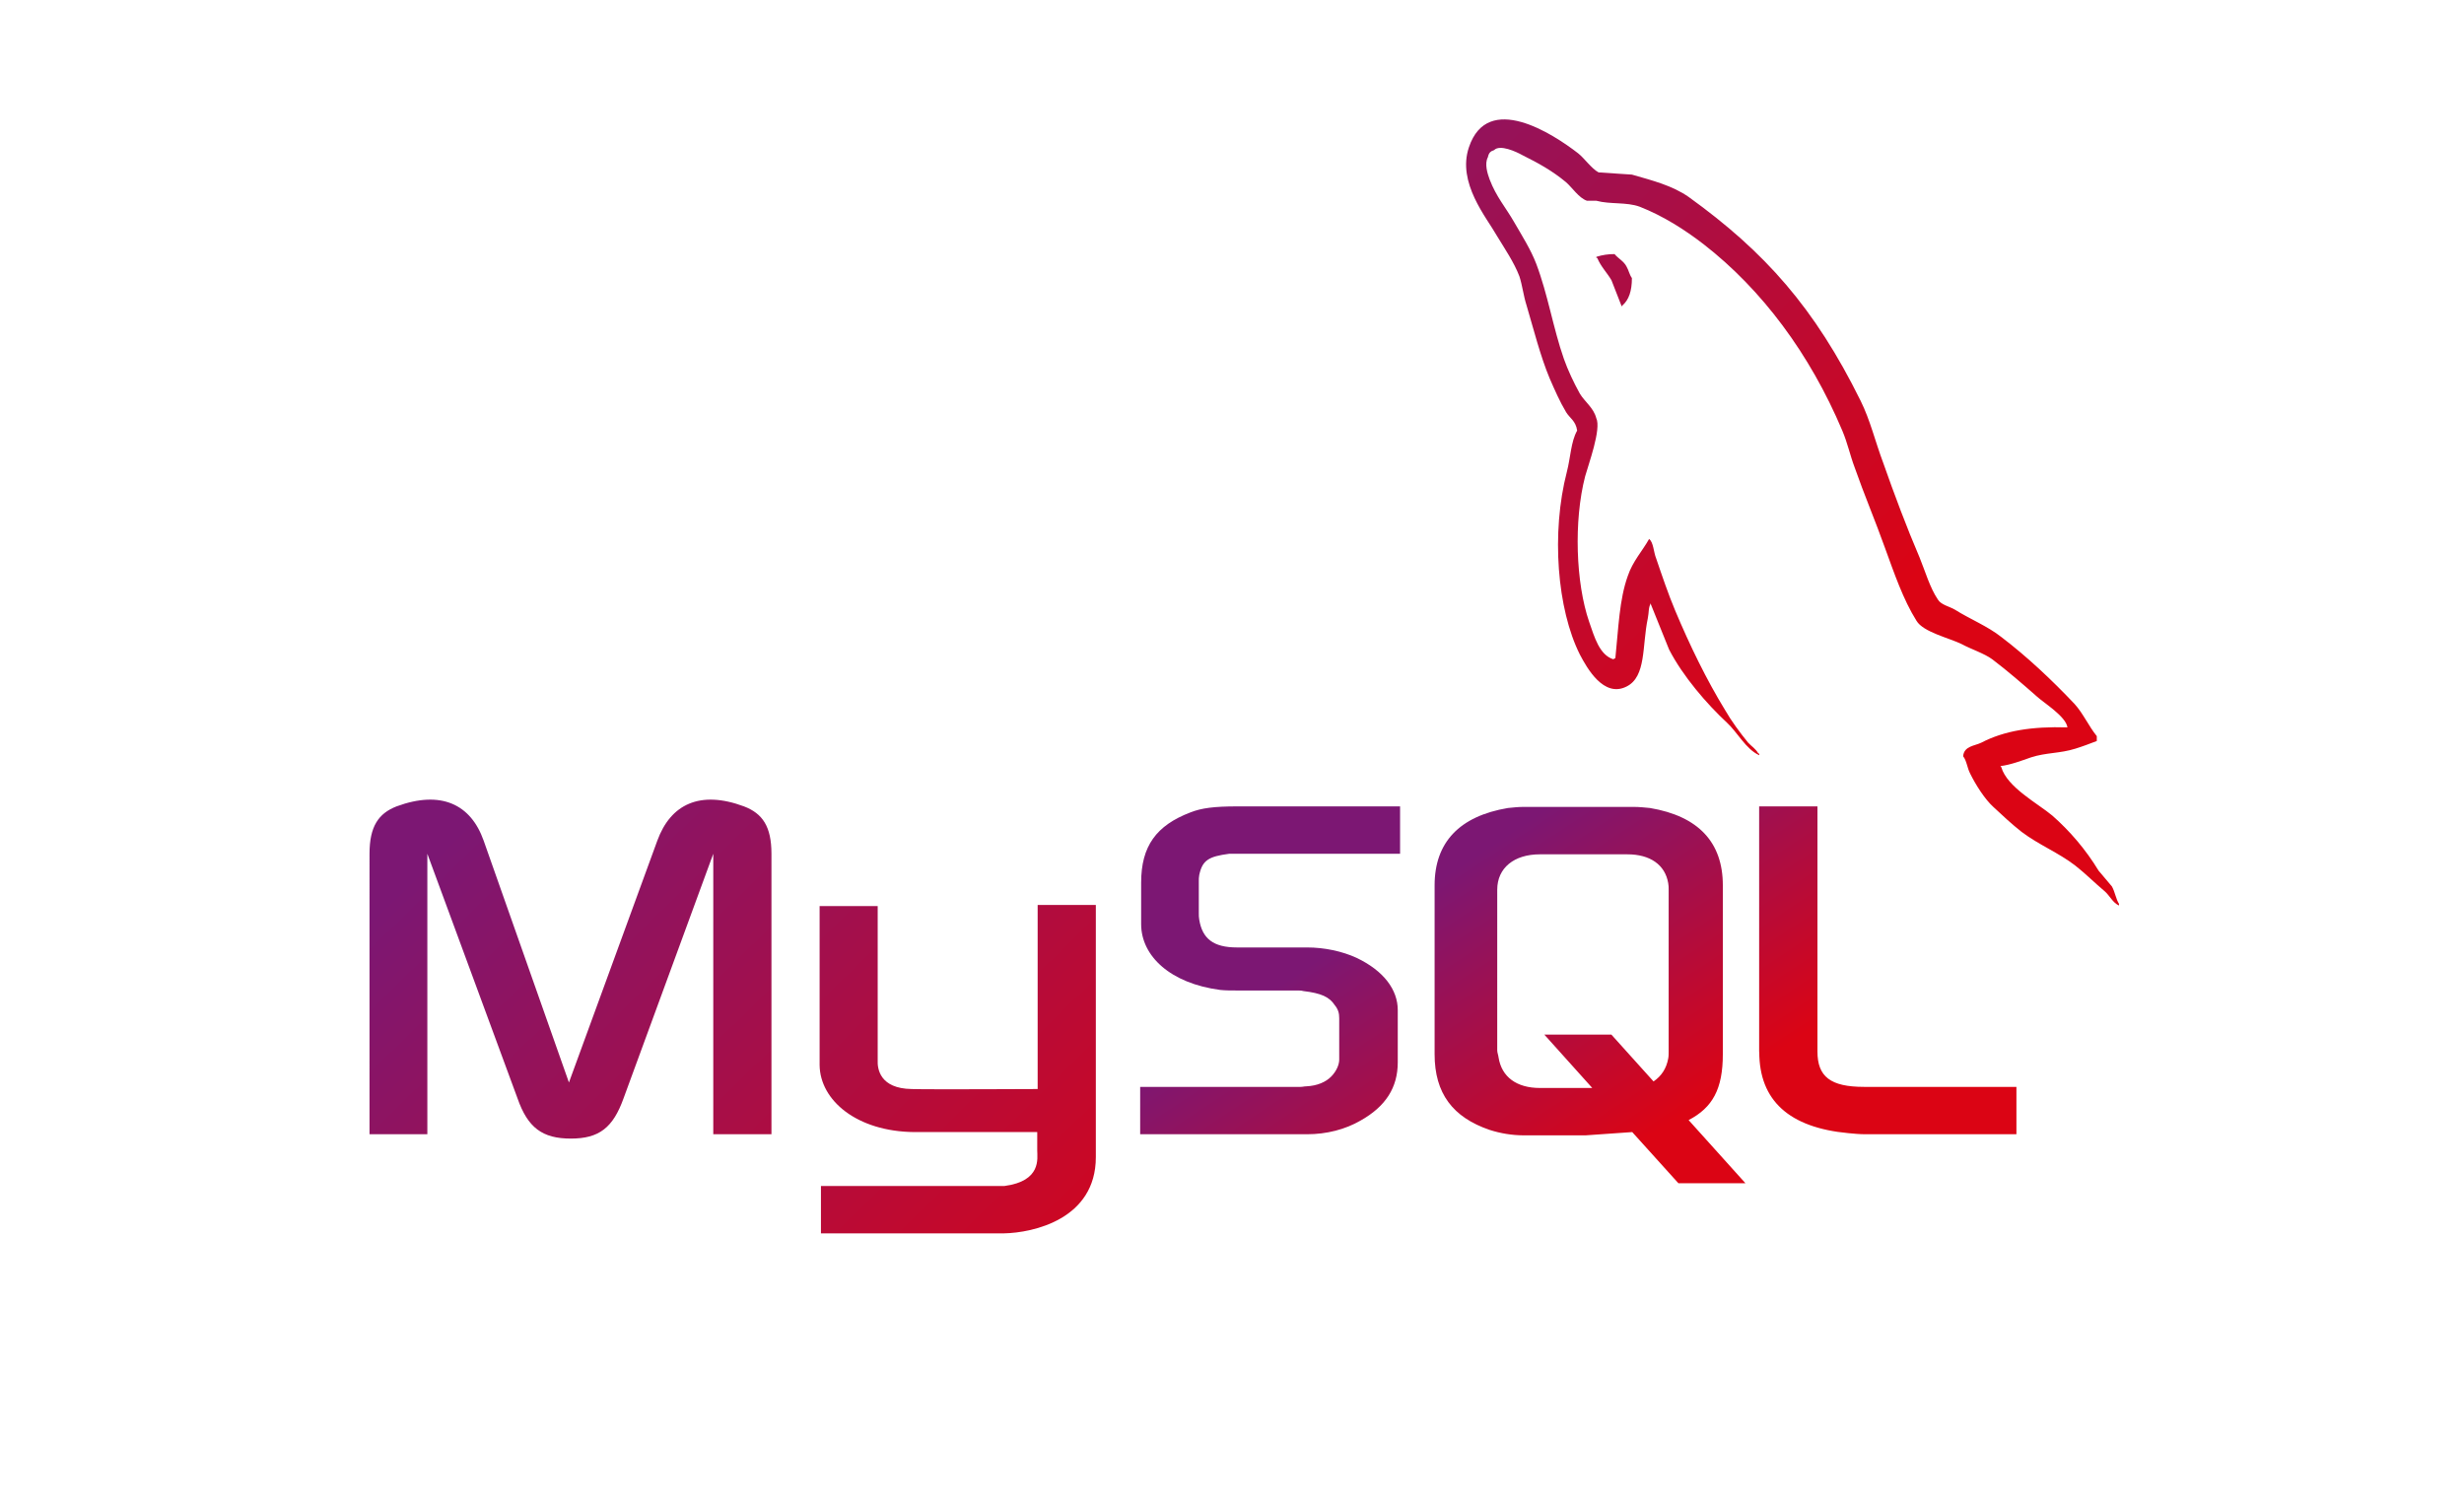 <svg width="2479" height="1520" viewBox="0 0 2479 1520" fill="none" xmlns="http://www.w3.org/2000/svg">
<path fill-rule="evenodd" clip-rule="evenodd" d="M371.861 1141.09H429.946V858.914L520.658 1104.94C530.933 1134.51 545.694 1145.46 574.276 1145.46C602.858 1145.46 616.738 1134.5 627.353 1104.94L717.615 858.914V1141.09H776.15V858.914C776.15 831.527 767.207 818.35 748.44 811.227C704.205 794.795 674.713 809.041 661.313 845.736L572.403 1089.02L486.608 845.736C473.649 809.041 443.706 794.795 399.031 811.227C380.704 818.35 371.771 831.515 371.771 858.914L371.761 1141.09H371.861ZM824.501 911.513H883.036V1066.58C882.596 1075.34 885.269 1095.08 917.086 1095.6C933.61 1096.16 1043.09 1095.6 1043.97 1095.6V910.408H1102.51V1164.11C1102.51 1226.57 1039.41 1240.25 1010.01 1240.81H825.943V1193.16H1010.48C1048.02 1188.23 1043.55 1165.22 1043.55 1157.55V1138.91H919.77C862.126 1138.35 825.032 1107.12 824.601 1071.51V911.488L824.501 911.513ZM2080.07 731.782C2044.34 730.677 2016.62 735.073 1993.39 747.133C1986.7 750.449 1975.96 750.449 1975.08 760.838C1978.65 765.198 1979.08 772.333 1982.22 778.376C1987.58 789.342 1996.97 804.116 2005.45 811.78C2014.85 820.561 2024.23 829.317 2034.04 836.992C2051.47 850.133 2071.13 857.809 2088.1 870.961C2097.94 878.637 2107.76 888.499 2117.6 896.727C2122.6 901.111 2125.64 908.246 2131.9 910.973V909.315C2128.77 904.402 2127.87 897.279 2124.76 891.778C2120.28 886.313 2115.81 881.363 2111.34 875.898C2098.39 854.53 2082.29 835.887 2064.87 820.561C2050.57 808.501 2019.3 792.069 2013.49 771.805L2012.61 770.7C2022.43 769.595 2034.04 765.21 2043.44 761.919C2058.64 757.007 2072.48 758.088 2088.1 753.163C2095.26 750.952 2102.4 748.226 2109.56 745.487V740.575C2101.52 730.713 2095.71 717.561 2087.23 708.252C2064.45 684.144 2039.41 660.577 2013.49 640.854C1999.64 629.899 1981.77 622.764 1967.03 613.467C1961.65 610.176 1952.73 608.531 1949.6 603.053C1941.54 591.018 1937.08 575.114 1931.27 560.856C1918.33 530.719 1905.81 497.302 1894.64 465.519C1886.6 444.15 1881.67 422.782 1871.86 403.059C1825.83 309.908 1775.78 253.477 1698.93 198.127C1682.4 186.62 1662.74 181.67 1641.84 175.653L1608.33 173.442C1601.17 169.611 1594.03 159.196 1587.77 154.259C1562.31 134.536 1496.62 91.799 1477.84 148.242C1465.78 183.856 1495.72 218.918 1505.88 237.008C1513.5 249.608 1523.31 263.854 1528.69 278.1C1531.69 287.409 1532.69 297.283 1535.83 307.145C1542.97 331.252 1549.68 358.11 1559.06 380.584C1564.07 392.092 1569.33 404.164 1575.59 414.566C1579.16 420.583 1585.42 423.334 1586.75 433.196C1580.49 444.163 1580.06 460.582 1576.49 474.3C1560.39 536.22 1566.65 612.927 1589.44 658.391C1596.6 672.084 1613.47 702.234 1636.36 690.714C1656.47 680.853 1651.99 649.622 1657.8 622.224C1659.15 615.653 1658.25 611.269 1660.92 606.873V607.978L1679.25 653.454C1693.1 680.3 1717.23 708.252 1737.33 726.894C1748.05 736.756 1756.54 753.752 1769.94 759.77V758.112H1769.06C1766.37 753.2 1762.35 750.989 1758.77 747.158C1750.73 737.296 1741.8 725.236 1735.54 714.281C1716.78 683.604 1700.26 649.623 1685.51 614.56C1678.35 597.576 1672.09 578.946 1666.3 561.961C1663.59 555.379 1663.59 545.505 1659.14 542.238C1652.43 554.273 1642.61 564.712 1637.68 579.498C1629.18 603.053 1628.3 632.098 1625.18 662.235C1623.38 662.788 1624.18 662.235 1623.38 663.34C1609.09 658.968 1604.17 640.866 1598.81 625.54C1585.41 586.634 1583.17 524.173 1594.78 479.237C1597.91 467.73 1611.33 431.562 1605.97 420.608C1603.27 410.194 1594.35 404.176 1589.43 395.948C1583.62 385.534 1577.38 372.393 1573.35 360.886C1562.64 330.184 1557.28 296.227 1545.65 265.537C1540.27 251.291 1530.9 236.492 1523.3 223.352C1514.81 208.553 1505.44 198.139 1498.73 180.614C1496.5 174.597 1493.38 164.723 1496.95 158.14C1497.83 153.756 1499.64 152.123 1503.19 151.017C1509 145 1525.54 152.663 1531.35 155.93C1547.88 164.158 1561.73 171.821 1575.58 183.316C1581.84 188.793 1588.54 199.208 1596.59 201.958H1605.98C1620.28 205.79 1636.35 203.064 1649.74 207.976C1673.43 217.31 1694.87 230.991 1714.1 245.801C1772.62 291.278 1820.89 355.937 1853.5 433.208C1858.86 445.808 1861.09 457.316 1866.02 470.468C1875.41 497.327 1887.03 524.713 1896.39 551.031C1905.79 576.784 1914.72 603.102 1928.12 624.471C1934.83 635.978 1961.63 641.996 1973.69 648.026C1982.63 652.938 1996.47 657.359 2004.53 663.377C2019.71 674.884 2034.91 688.037 2049.2 700.637C2056.34 707.195 2078.69 720.901 2080.02 731.831L2080.07 731.782ZM1624.41 255.626C1618.23 255.559 1612.08 256.48 1606.1 258.365V259.47H1606.98C1610.56 268.239 1616.82 274.269 1621.28 281.944L1631.57 308.25L1632.45 307.145C1638.71 301.667 1641.84 292.899 1641.84 279.758C1639.16 275.926 1638.72 272.082 1636.48 268.251C1633.8 262.774 1627.99 260.023 1624.41 255.651V255.626Z" fill="url(#paint0_linear_801_18)"/>
<path fill-rule="evenodd" clip-rule="evenodd" d="M1147.11 1141.09H1315.12C1334.77 1141.09 1353.55 1136.18 1368.73 1127.4C1394.2 1113.15 1406.27 1094 1406.27 1068.78V1016.18C1406.27 995.92 1392.42 976.725 1364.73 963.584C1350.43 957.014 1332.55 953.17 1315.13 953.17H1244.52C1220.84 953.17 1209.67 944.389 1206.54 925.231C1206.1 923.045 1206.1 920.847 1206.1 918.661V886.325C1206.1 884.667 1206.1 882.493 1206.54 880.307C1209.66 865.509 1215.92 861.665 1236.58 858.938H1408.6V811.252H1245.06C1221.38 811.252 1208.87 812.91 1197.7 817.294C1163.28 830.434 1148.09 851.263 1148.09 887.958V929.627C1148.09 961.926 1177.59 989.35 1227.63 995.92C1232.99 996.472 1238.8 996.473 1244.6 996.473H1304.93C1307.16 996.473 1309.39 996.472 1311.17 997.025C1329.5 999.211 1337.54 1003.04 1342.9 1011.25C1346.47 1015.63 1347.37 1019.47 1347.37 1024.41V1066.04C1347.37 1070.96 1344.69 1077.56 1339.33 1083.03C1333.97 1088.49 1325.46 1092.34 1314.3 1092.89C1312.06 1092.89 1310.74 1093.44 1308.49 1093.44H1147.11V1141.09ZM1769.97 1058.37C1769.97 1107.12 1800.01 1134.51 1859.8 1140.01C1865.61 1140.56 1870.97 1141.09 1876.78 1141.09H2028.7V1093.44H1875.44C1841.46 1093.44 1828.51 1083.03 1828.51 1057.83V811.252H1769.86V1058.38L1769.97 1058.37ZM1443.34 1060.54V890.697C1443.34 847.407 1468.36 821.089 1517.08 812.885C1522.44 812.332 1527.8 811.78 1532.7 811.78H1643.51C1649.31 811.78 1654.24 812.332 1660.05 812.885C1708.75 821.089 1733.32 847.394 1733.32 890.697V1060.54C1733.32 1095.6 1723.05 1114.25 1698.91 1126.86L1756.09 1190.4H1688.63L1642.16 1138.91L1595.23 1142.2H1532.68C1521.22 1142.13 1509.81 1140.29 1498.72 1136.73C1461.67 1124.11 1443.34 1100.01 1443.34 1060.54ZM1506.34 1056.73C1506.34 1058.92 1507.34 1061.09 1507.69 1063.86C1510.81 1083.57 1525.99 1094.54 1549.23 1094.54H1601.96L1553.71 1040.83H1621.17L1663.61 1087.97C1671.68 1082.48 1676.58 1074.8 1678.37 1064.94C1678.82 1062.75 1678.82 1060.03 1678.82 1057.82V895.069C1678.82 892.883 1678.82 890.709 1678.37 888.499C1675.24 869.881 1660.06 859.479 1637.27 859.479H1549.24C1523.32 859.479 1506.35 873.172 1506.35 895.069L1506.34 1056.73Z" fill="url(#paint1_linear_801_18)"/>
<defs>
<linearGradient id="paint0_linear_801_18" x1="477.369" y1="821.359" x2="1065.51" y2="1422.96" gradientUnits="userSpaceOnUse">
<stop stop-color="#7C1773"/>
<stop offset="1" stop-color="#DB0414"/>
</linearGradient>
<linearGradient id="paint1_linear_801_18" x1="1200.01" y1="1048.49" x2="1383.05" y2="1325.68" gradientUnits="userSpaceOnUse">
<stop stop-color="#7C1773"/>
<stop offset="1" stop-color="#DB0414"/>
</linearGradient>
</defs>
</svg>
